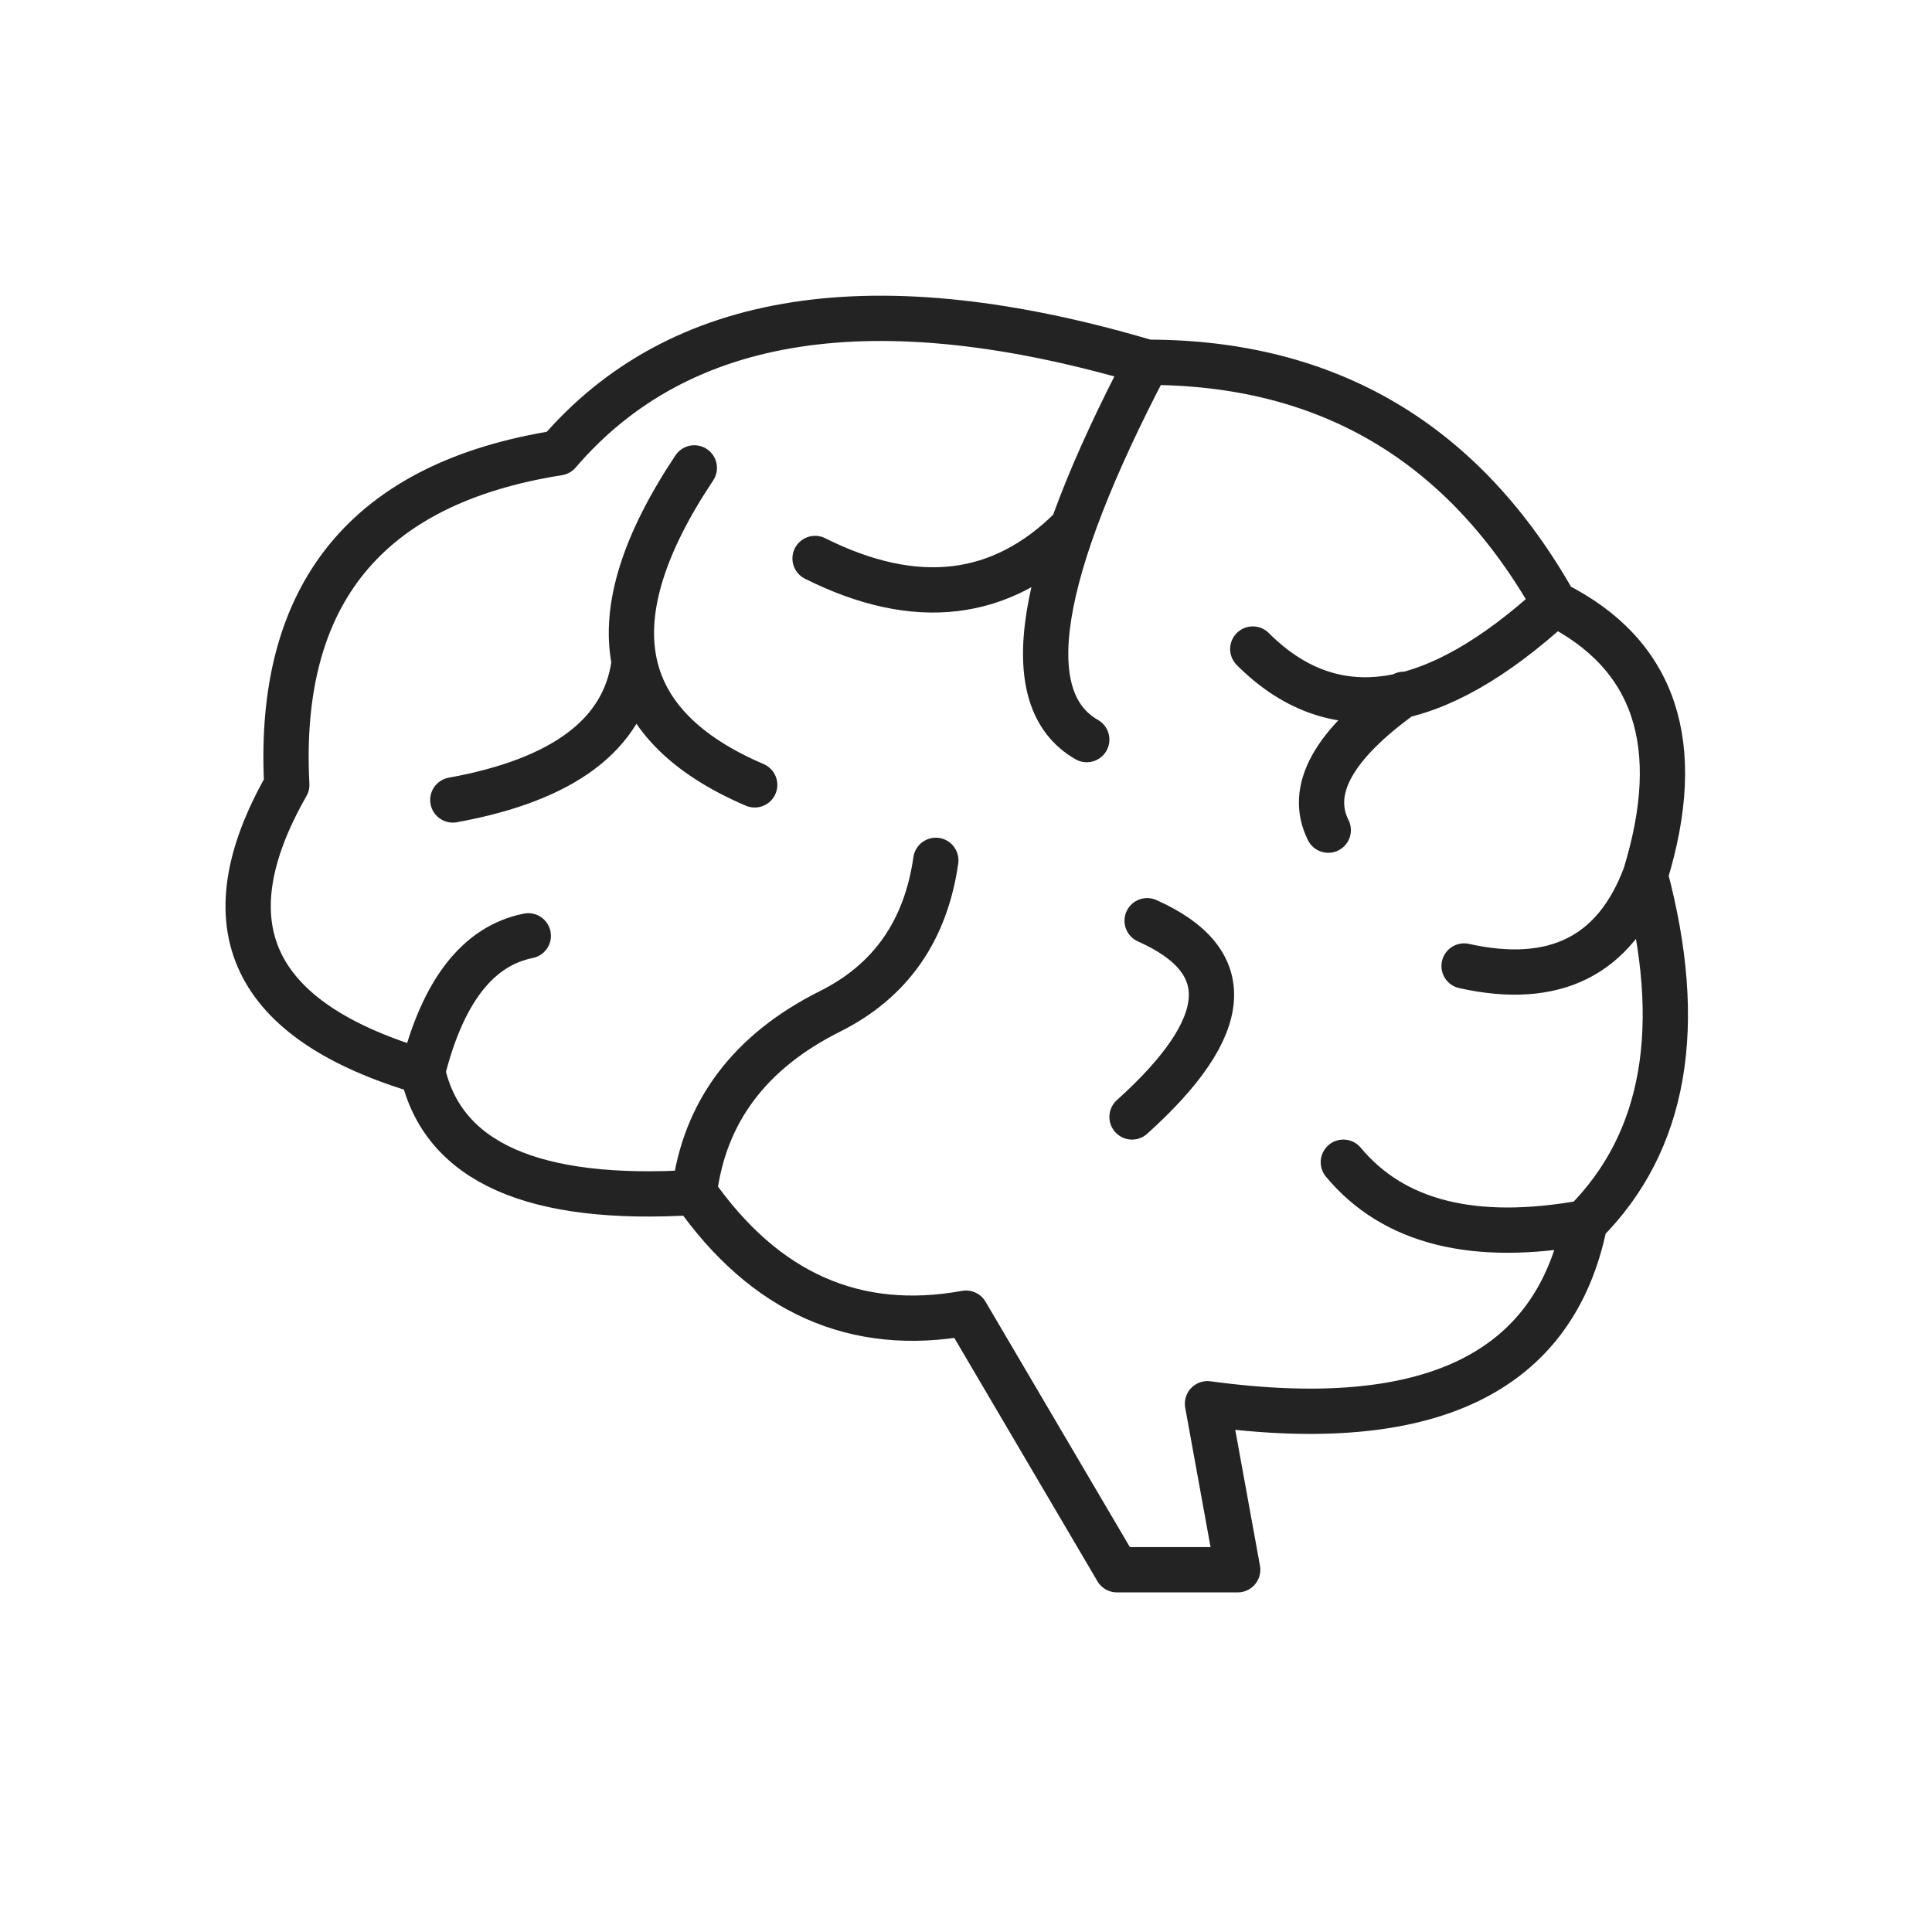 <svg xmlns="http://www.w3.org/2000/svg" viewBox="0 0 128 128" fill="none" stroke="#232323" stroke-width="3" stroke-linecap="round" stroke-linejoin="round"><path d="M105 81q-11 2-16-4M76 61q9 4-1 13m-29 5q1-8 9-12 6-3 7-10m-27 5q-5 1-7 9m14-27q-1 7-12 9m20-1q-14-6-4-21m25 4q-7 7-17 2m18 12q-7-4 4-25m27 16q-12 11-20 3m10 3q-7 5-5 9m9 9q9 2 12-6m0 0q4-13-6-18-9-16-27-16-27-8-39 6-19 3-18 22-8 14 9 19 2 9 18 8 7 10 18 8l10 17h8l-2-11q22 3 25-12 8-8 4-23"/></svg>
